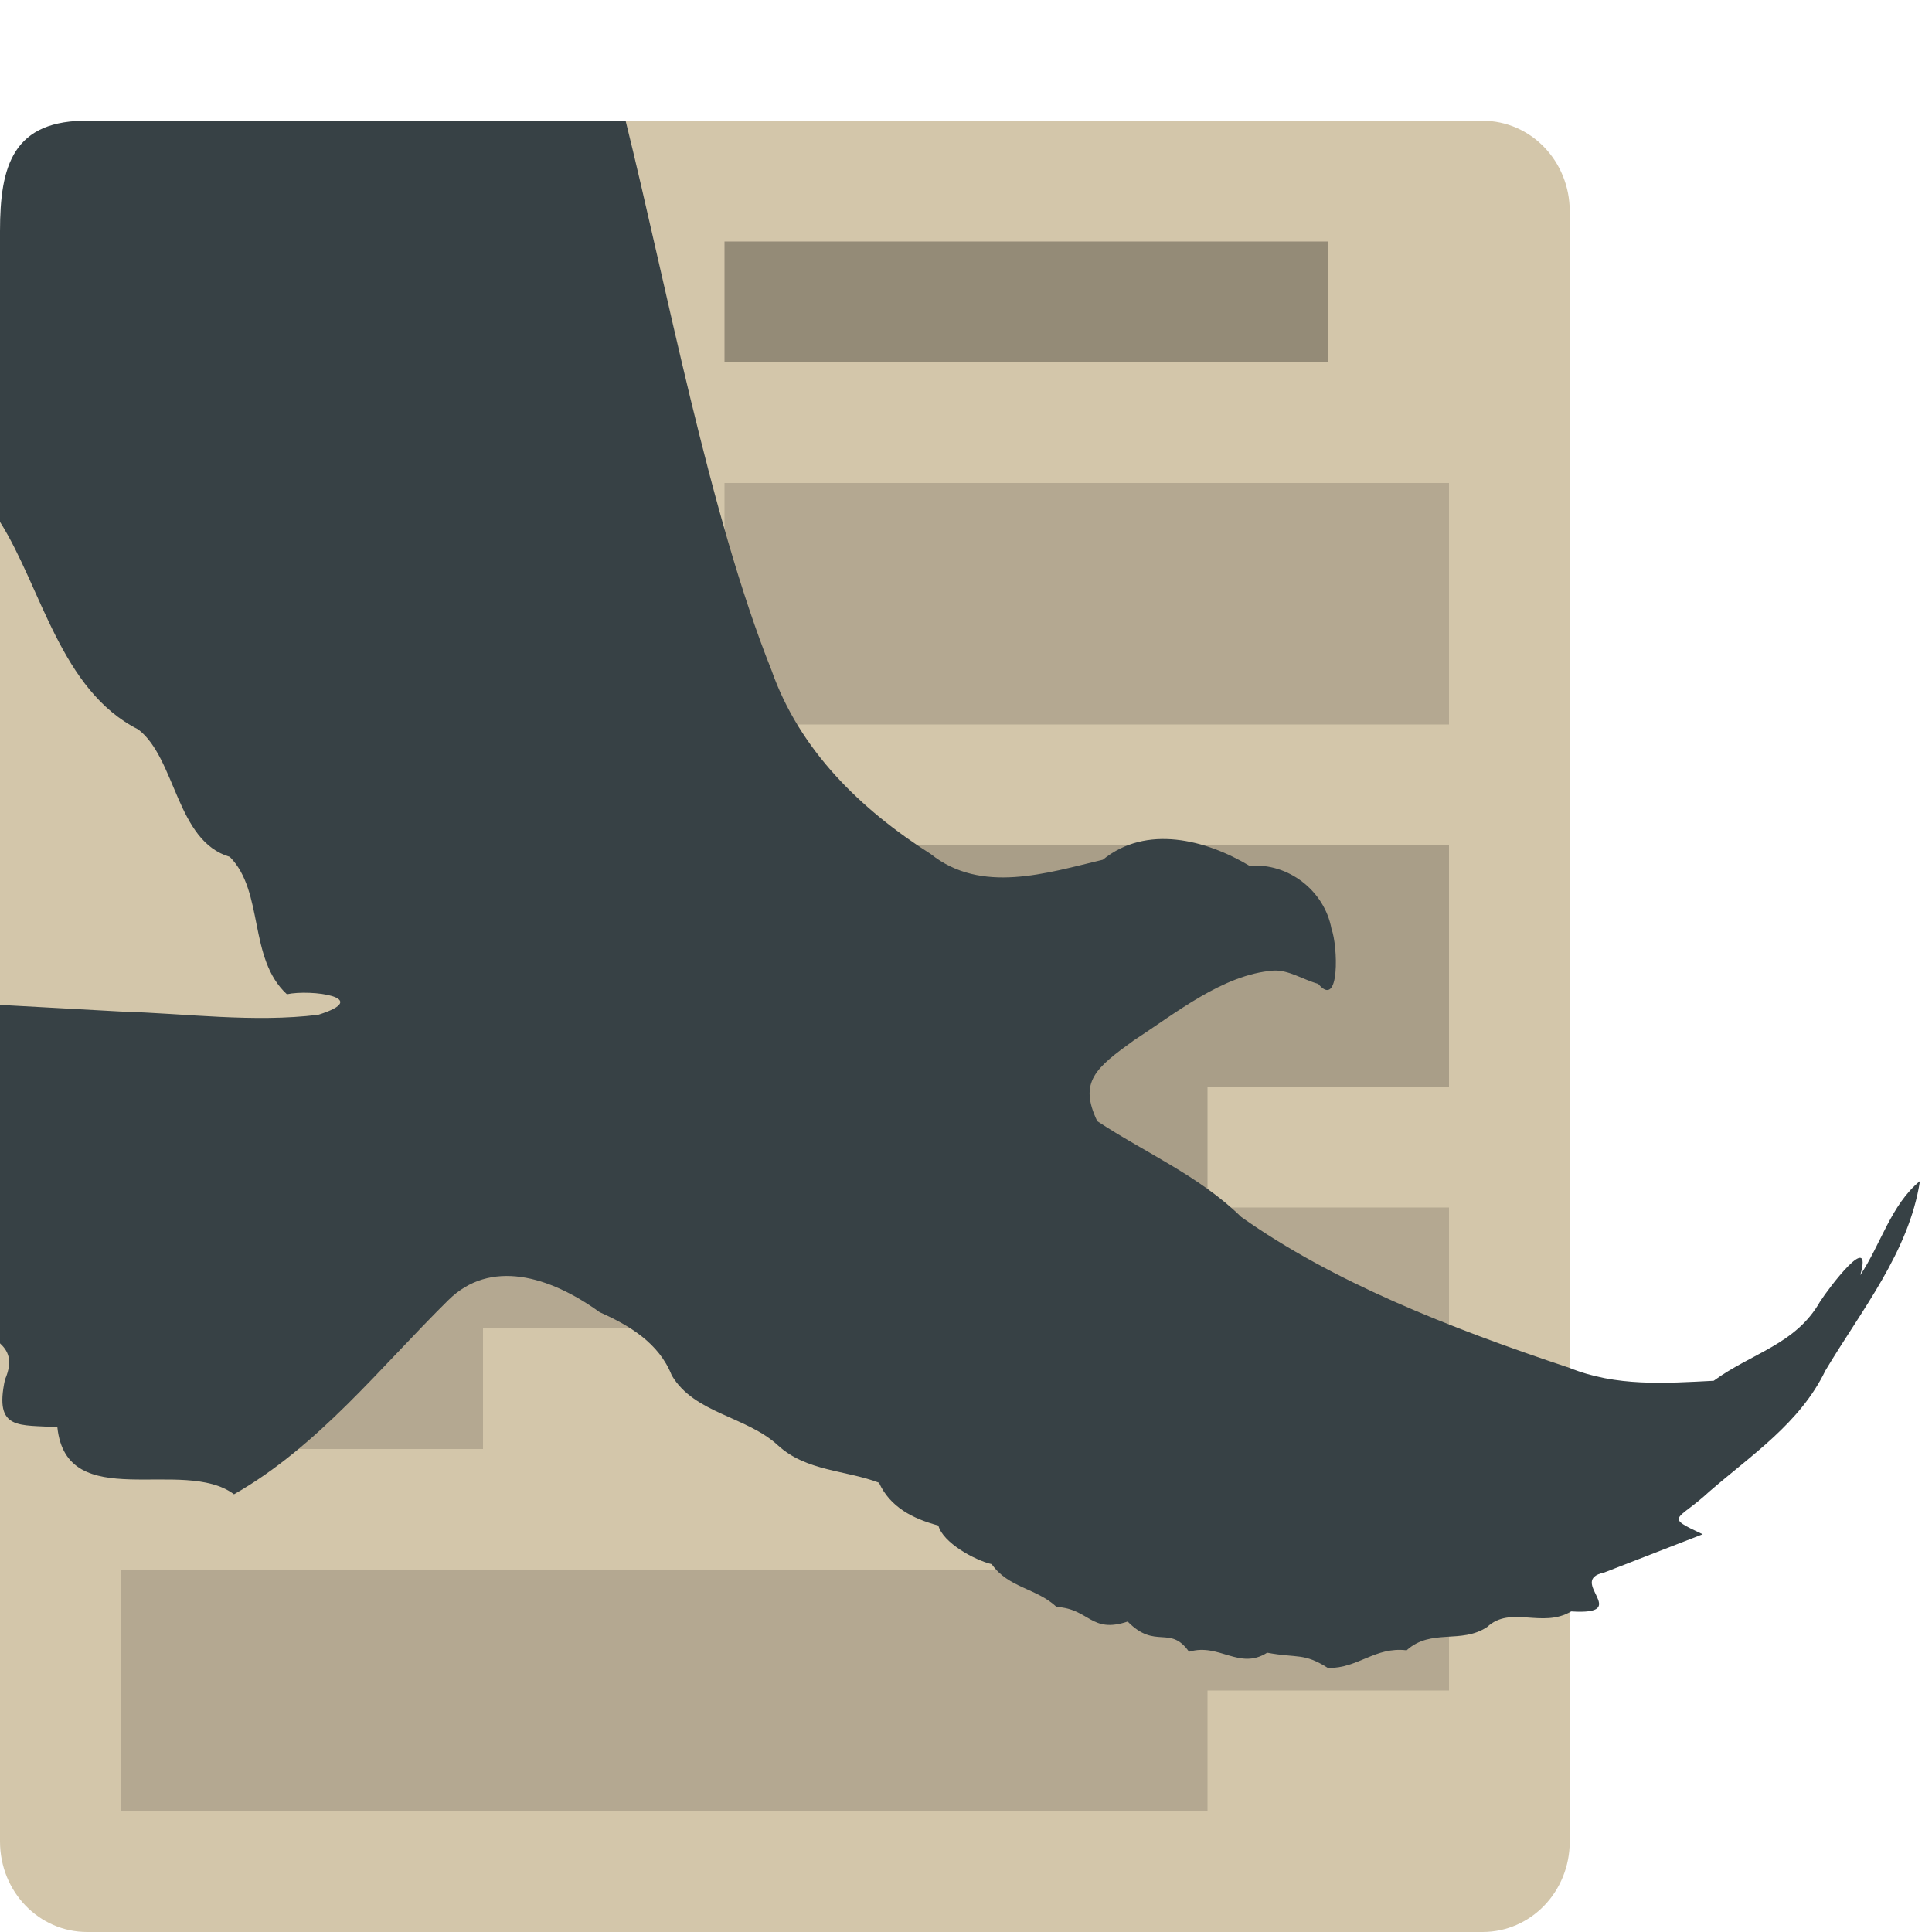 <svg xmlns="http://www.w3.org/2000/svg" width="16" height="16" version="1.0">
 <path style="fill:#d3c6aa" d="M 4.694,1 V 4 H -7.6038673e-6 V 15.25 C -7.6038673e-6,15.666 0.322,16 0.722,16 H 12.278 C 12.678,16 13,15.666 13,15.25 V 1.75 C 13,1.335 12.678,1 12.278,1 Z"/>
 <path style="opacity:0.15" d="M 1,13 V 14 14.333 15 H 10 V 14 H 12 V 13 Z"/>
 <path style="opacity:0.15" d="M 1,10 V 11.25 11.5 12 H 4 V 11 H 12 V 10 Z"/>
 <path style="opacity:0.2" d="M 6,7 V 9.5 10 H 10 V 9 H 12 V 7 Z"/>
 <rect style="opacity:0.15" width="6" height="2" x="6" y="4"/>
 <rect style="opacity:0.3" width="5" height="1" x="6" y="2"/>
 <path style="fill:#374145" d="M 0.744,1 C 0.104,0.987 0,1.376 0,1.914 V 3 4.322 C 0.343,4.865 0.501,5.716 1.145,6.041 1.458,6.282 1.459,6.966 1.903,7.096 2.189,7.384 2.054,7.938 2.376,8.234 2.574,8.191 3.091,8.261 2.636,8.404 2.1,8.47 1.543,8.393 1,8.377 0.667,8.358 0.333,8.341 0,8.322 V 11.125 C 0.062,11.183 0.112,11.261 0.041,11.426 -0.051,11.853 0.162,11.796 0.475,11.82 0.551,12.545 1.518,12.061 1.938,12.375 2.633,11.98 3.149,11.324 3.712,10.768 4.059,10.423 4.55,10.566 4.966,10.867 5.211,10.976 5.457,11.122 5.563,11.39 5.749,11.707 6.183,11.728 6.445,11.972 6.679,12.185 7.004,12.174 7.279,12.279 7.373,12.482 7.557,12.576 7.771,12.634 7.809,12.776 8.069,12.919 8.213,12.954 8.351,13.151 8.584,13.152 8.75,13.308 9.023,13.323 9.034,13.531 9.339,13.429 9.57,13.665 9.689,13.454 9.847,13.679 10.097,13.604 10.263,13.834 10.494,13.687 10.748,13.734 10.797,13.686 10.998,13.814 11.251,13.816 11.386,13.636 11.649,13.667 11.853,13.483 12.099,13.618 12.316,13.474 12.511,13.293 12.771,13.488 13.012,13.345 13.528,13.378 12.971,13.09 13.285,13.023 L 14.101,12.706 C 13.777,12.554 13.891,12.598 14.153,12.355 14.506,12.048 14.907,11.786 15.117,11.351 15.414,10.852 15.81,10.368 15.9,9.781 15.66,9.978 15.576,10.306 15.406,10.56 15.514,10.18 15.147,10.663 15.072,10.781 14.871,11.134 14.509,11.204 14.192,11.435 13.788,11.456 13.384,11.484 13,11.329 11.987,10.992 11.031,10.611 10.279,10.078 9.932,9.738 9.486,9.548 9.087,9.285 8.931,8.959 9.074,8.844 9.391,8.615 9.735,8.392 10.129,8.07 10.544,8.038 10.667,8.029 10.791,8.113 10.917,8.148 11.099,8.365 11.079,7.829 11.027,7.693 10.969,7.376 10.667,7.143 10.349,7.171 9.986,6.953 9.493,6.827 9.133,7.12 8.666,7.231 8.126,7.407 7.707,7.072 7.13,6.705 6.622,6.214 6.389,5.55 5.872,4.258 5.517,2.353 5.181,1 H 4.406 Z"/>
</svg>
